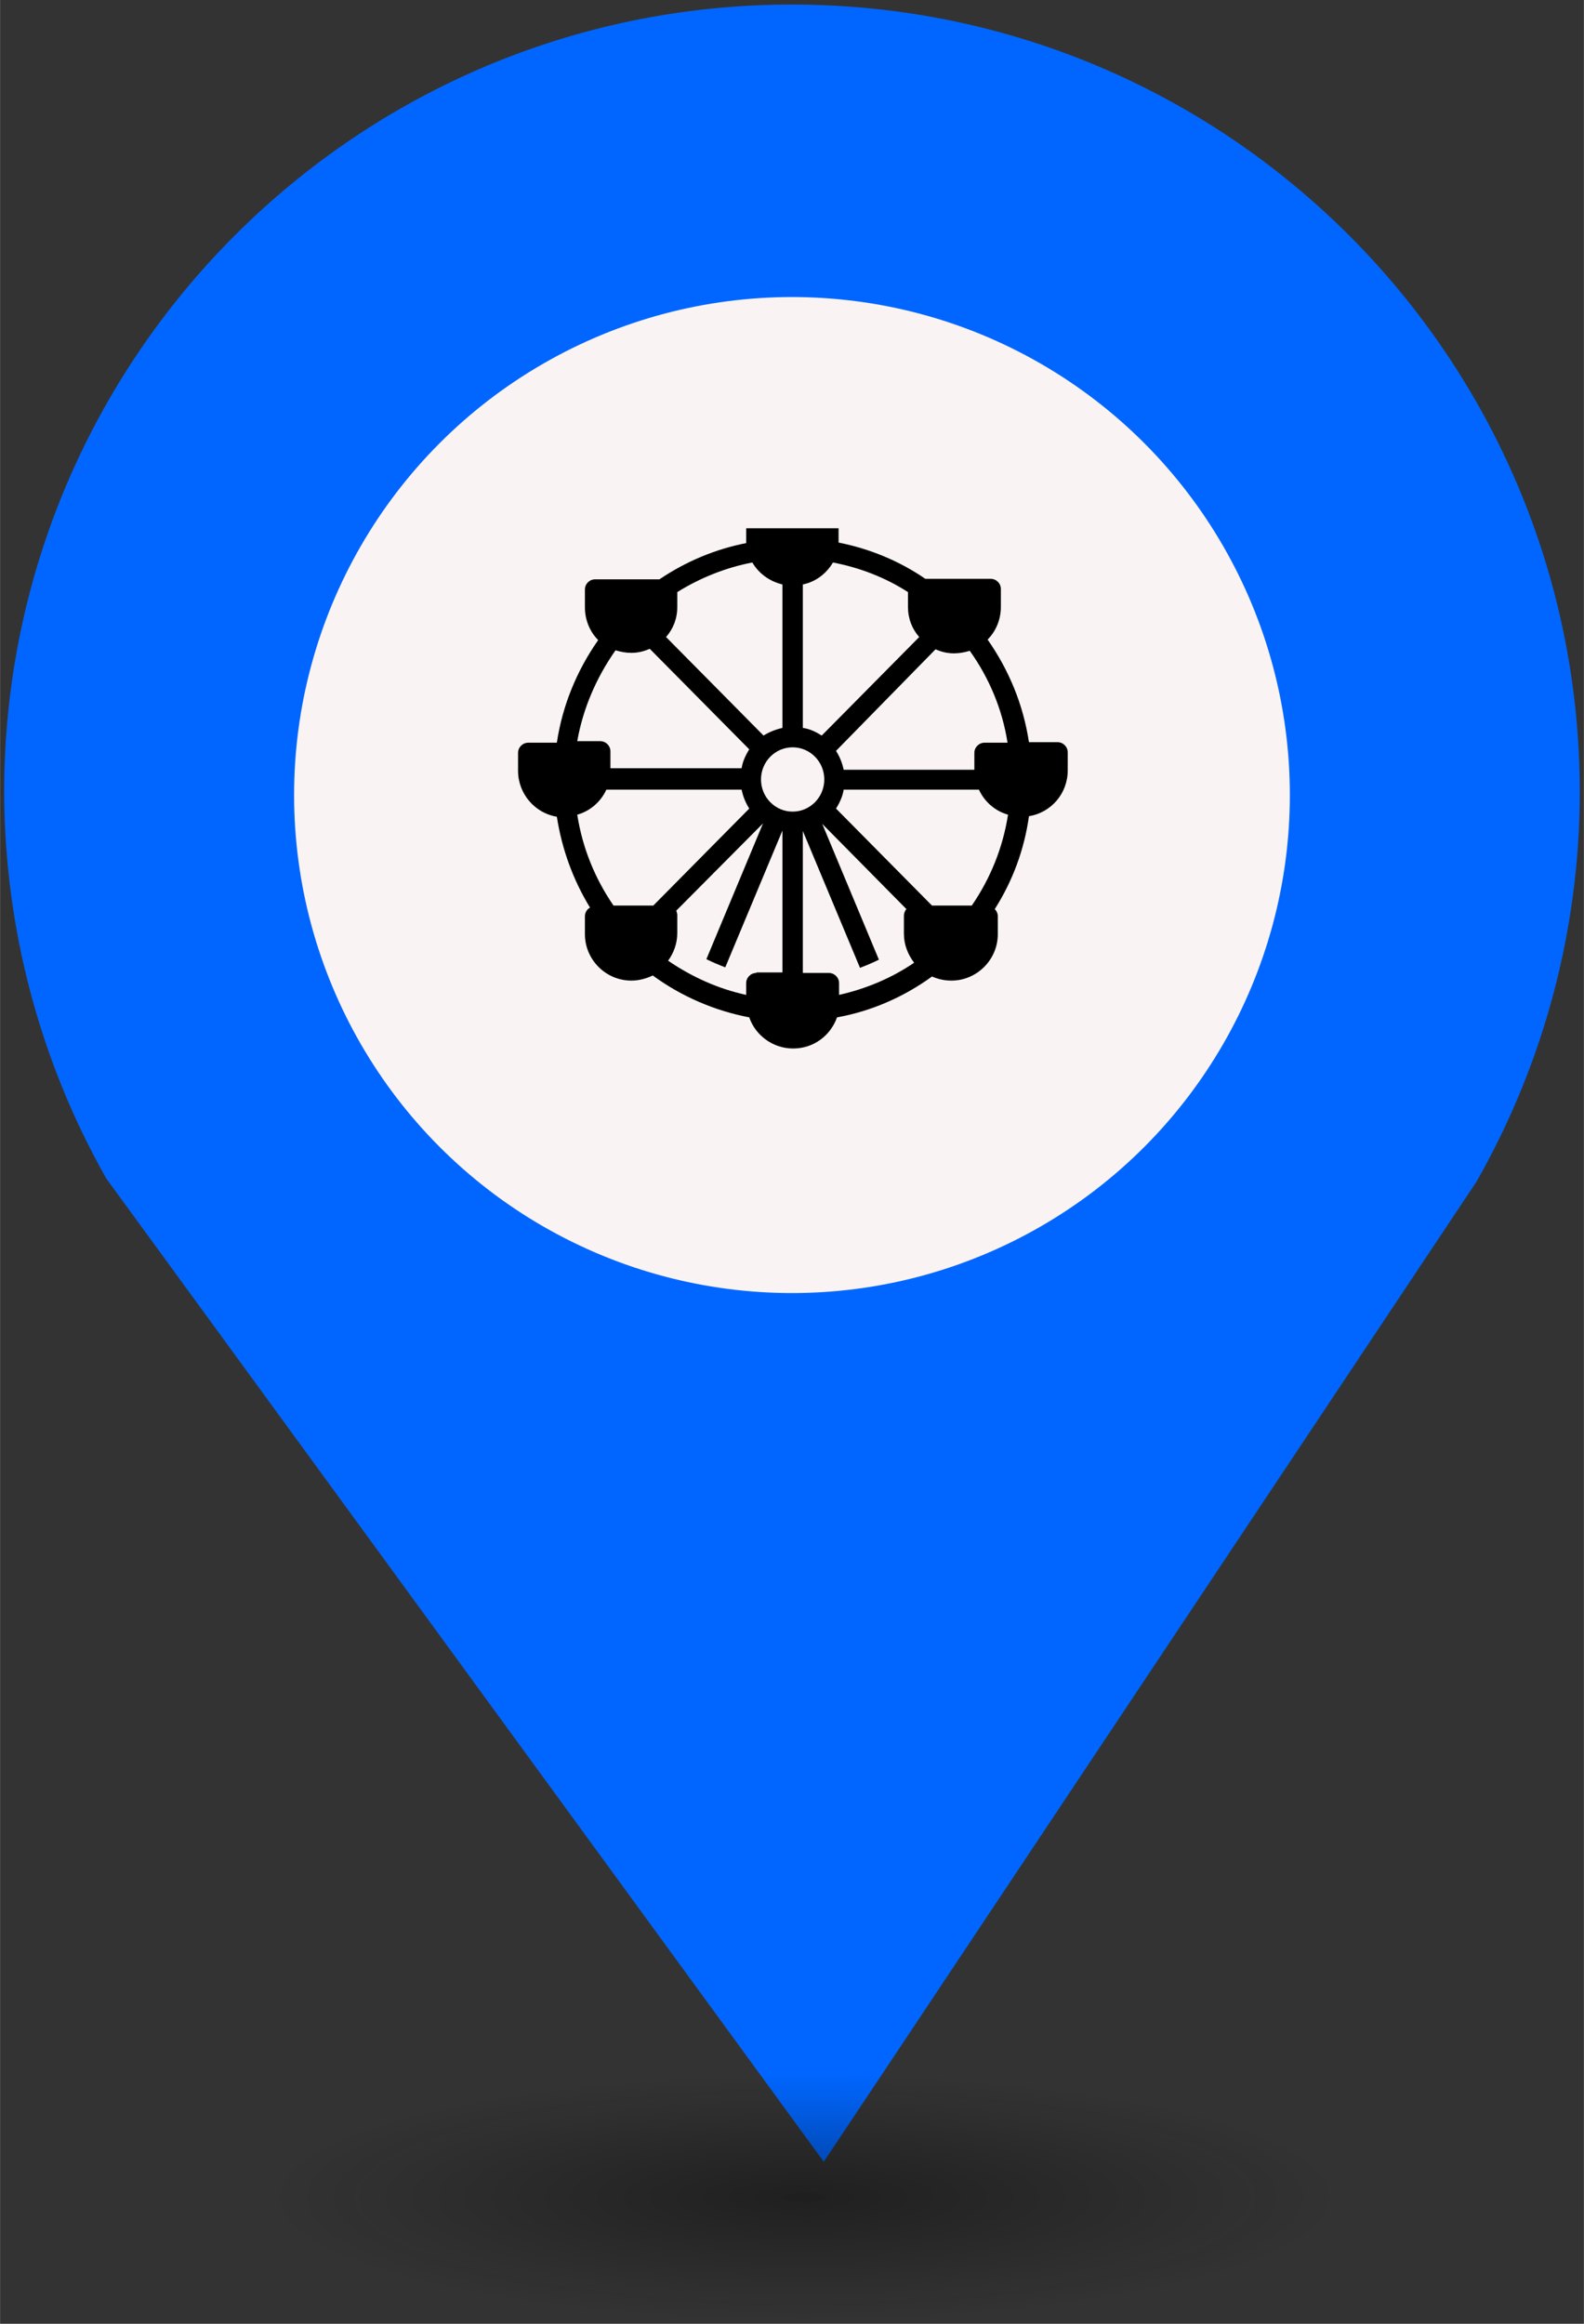 <?xml version="1.0" encoding="UTF-8" standalone="no"?>
<svg
   xmlns:dc="http://purl.org/dc/elements/1.1/"
   xmlns:cc="http://creativecommons.org/ns#"
   xmlns:rdf="http://www.w3.org/1999/02/22-rdf-syntax-ns#"
   xmlns:svg="http://www.w3.org/2000/svg"
   xmlns="http://www.w3.org/2000/svg"
   xmlns:sodipodi="http://sodipodi.sourceforge.net/DTD/sodipodi-0.dtd"
   xmlns:inkscape="http://www.inkscape.org/namespaces/inkscape"
   height="44px"
   width="30px"
   version="1.1"
   viewBox="0 0 29.989 43.988"
   id="svg16"
   sodipodi:docname="Attraction.svg"
   inkscape:version="0.92.5 (2060ec1f9f, 2020-04-08)">
  <rect x="0" y="0" width="29.989" height="43.988" fill="#333333" stroke="none"/>
  <sodipodi:namedview
     pagecolor="#ffffff"
     bordercolor="#666666"
     borderopacity="1"
     objecttolerance="10"
     gridtolerance="10"
     guidetolerance="10"
     inkscape:pageopacity="0"
     inkscape:pageshadow="2"
     inkscape:window-width="1680"
     inkscape:window-height="974"
     id="namedview18"
     showgrid="false"
     inkscape:zoom="11.505648"
     inkscape:cx="-4.8803799"
     inkscape:cy="39.306866"
     inkscape:window-x="0"
     inkscape:window-y="0"
     inkscape:window-maximized="1"
     inkscape:current-layer="g8" />
  <defs
     id="defs7">
    <radialGradient
       id="a"
       gradientUnits="userSpaceOnUse"
       cy="127.6"
       cx="-42.75"
       gradientTransform="matrix(4.275,0,0,0.982,197.998,-83.707)"
       r="2.384">
      <stop
         stop-color="#010101"
         offset="0"
         id="stop2" />
      <stop
         stop-opacity="0"
         stop-color="#090909"
         offset="1"
         id="stop4" />
    </radialGradient>
  </defs>
  <path
     d="m 14.994,0.086 c -8.239,0 -14.917,6.678 -14.917,14.917 0.009,2.562 0.673,5.079 1.935,7.307 L 15.596,40.921 27.956,22.366 C 29.234,20.122 29.907,17.586 29.911,15.003 29.911,6.765 23.233,0.086 14.994,0.086 Z"
     id="path9"
     inkscape:connector-curvature="0"
     style="fill:#0066ff;stroke-width:4.275" />
  <circle
     cy="15.05"
     cx="14.994"
     r="9.427"
     id="circle11"
     style="fill:#f9f3f3;stroke-width:4.275" />
  <ellipse
     rx="10.193"
     ry="2.339"
     cy="41.562"
     cx="14.994"
     id="ellipse13"
     style="opacity:0.4;fill:url(#a);stroke-width:4.275" />
  <rect
     id="replace"
     rx="0"
     ry="0"
     height="13.369"
     width="13.472"
     y="8.21"
     x="8.259"
     style="fill:none;stroke-width:4.275" />
  <svg
     inkscape:version="0.92.5 (2060ec1f9f, 2020-04-08)"
     height="100"
     width="100"
     sodipodi:docname="Attraction.svg"
     id="svg14"
     xml:space="preserve"
     viewBox="0 0 100 100"
     y="10"
     x="8.5"
     version="1.1"><defs
       id="defs18" /><sodipodi:namedview
       inkscape:current-layer="svg14"
       inkscape:window-maximized="1"
       inkscape:window-y="0"
       inkscape:window-x="0"
       inkscape:cy="93.75"
       inkscape:cx="84.931144"
       inkscape:zoom="1.2586667"
       showgrid="false"
       id="namedview16"
       inkscape:window-height="884"
       inkscape:window-width="1680"
       inkscape:pageshadow="2"
       inkscape:pageopacity="0"
       guidetolerance="10"
       gridtolerance="10"
       objecttolerance="10"
       borderopacity="1"
       bordercolor="#666666"
       pagecolor="#ffffff" /><g
       transform="matrix(0.142,0,0,0.142,-4.805,-4.261)"
       id="g8"><path
         inkscape:connector-curvature="0"
         id="path6"
         d="m 114.98,58.523 h -3.811 c -0.749,-4.968 -2.654,-9.596 -5.513,-13.679 1.089,-1.089 1.769,-2.654 1.769,-4.356 v -2.382 c 0,-0.749 -0.613,-1.361 -1.361,-1.361 h -8.711 c -3.471,-2.382 -7.418,-4.015 -11.569,-4.832 0,-0.136 0,-0.34 0,-0.476 v -2.314 c 0,-0.749 -0.612,-1.361 -1.361,-1.361 h -9.596 c -0.749,0 -1.361,0.612 -1.361,1.361 v 2.382 c 0,0.136 0,0.34 0,0.476 -4.151,0.817 -8.031,2.45 -11.569,4.832 h -8.575 c -0.749,0 -1.361,0.612 -1.361,1.361 v 2.382 c 0,1.701 0.681,3.267 1.769,4.356 -2.858,4.083 -4.764,8.711 -5.512,13.679 h -3.811 c -0.749,0 -1.361,0.613 -1.361,1.361 v 2.382 c 0,3.062 2.246,5.649 5.172,6.125 0.681,4.356 2.178,8.439 4.424,12.114 -0.408,0.204 -0.681,0.681 -0.681,1.157 v 2.382 c 0,3.403 2.79,6.193 6.193,6.193 1.021,0 1.974,-0.272 2.858,-0.681 3.811,2.79 8.235,4.696 12.862,5.581 0.817,2.382 3.131,4.151 5.853,4.151 2.722,0 4.968,-1.701 5.853,-4.151 4.56,-0.817 8.915,-2.722 12.658,-5.444 0.817,0.34 1.633,0.544 2.586,0.544 3.403,0 6.193,-2.79 6.193,-6.193 v -2.382 c 0,-0.34 -0.136,-0.681 -0.408,-0.953 2.382,-3.743 3.947,-7.962 4.56,-12.386 2.926,-0.476 5.172,-2.994 5.172,-6.125 v -2.382 c 0,-0.749 -0.613,-1.361 -1.361,-1.361 z M 98.715,46.137 c 0.749,0.34 1.565,0.544 2.45,0.544 0.749,0 1.429,-0.136 2.11,-0.34 2.586,3.607 4.356,7.826 5.036,12.25 h -3.062 c -0.749,0 -1.361,0.613 -1.361,1.361 v 2.246 H 86.465 c -0.204,-0.953 -0.544,-1.769 -1.021,-2.518 z M 85.035,34.568 c 3.539,0.681 6.942,1.974 10.004,3.947 v 1.974 c 0,1.565 0.544,2.926 1.497,4.015 L 83.538,57.639 c -0.749,-0.476 -1.565,-0.885 -2.518,-1.021 V 37.494 c 1.701,-0.34 3.131,-1.429 4.015,-2.926 z m -1.157,28.924 c 0,2.382 -1.906,4.287 -4.219,4.287 -2.314,0 -4.219,-1.906 -4.219,-4.287 0,-2.382 1.906,-4.287 4.219,-4.287 2.314,0 4.219,1.906 4.219,4.287 z M 64.278,40.489 v -1.974 c 3.062,-1.906 6.465,-3.267 10.004,-3.947 0.885,1.497 2.314,2.518 4.015,2.926 v 19.124 c -0.885,0.204 -1.769,0.544 -2.518,1.021 L 62.781,44.504 c 0.953,-1.089 1.497,-2.45 1.497,-4.015 z m -8.235,5.785 c 0.681,0.204 1.361,0.34 2.11,0.34 0.885,0 1.701,-0.204 2.45,-0.544 L 73.874,59.476 c -0.476,0.749 -0.885,1.633 -1.021,2.518 h -17.49 v -2.246 c 0,-0.749 -0.612,-1.361 -1.361,-1.361 h -3.062 c 0.749,-4.287 2.518,-8.439 5.104,-12.114 z m -5.104,21.914 c 1.701,-0.476 3.131,-1.701 3.879,-3.335 h 18.035 c 0.204,0.953 0.544,1.769 1.021,2.518 L 61.08,80.301 H 55.772 c -2.518,-3.675 -4.151,-7.758 -4.832,-12.114 z m 23.887,21.097 c -0.749,0 -1.361,0.612 -1.361,1.361 v 1.565 c -3.743,-0.817 -7.214,-2.382 -10.412,-4.56 0.749,-1.021 1.225,-2.314 1.225,-3.675 V 81.594 c 0,-0.204 -0.068,-0.408 -0.136,-0.612 L 75.712,69.344 68.158,87.447 c 0.817,0.408 1.633,0.749 2.518,1.089 l 7.622,-18.239 c 0,0 0,0 0,0 v 18.919 h -3.471 z m 11.025,2.926 v -1.565 c 0,-0.749 -0.612,-1.361 -1.361,-1.361 H 81.02 V 70.365 c 0,0 0,0 0,0 l 7.622,18.239 c 0.885,-0.34 1.701,-0.681 2.518,-1.089 L 83.606,69.412 94.835,80.777 c -0.204,0.204 -0.34,0.544 -0.34,0.885 v 2.382 c 0,1.497 0.544,2.79 1.361,3.879 -2.994,2.042 -6.397,3.471 -10.004,4.287 z M 103.546,80.301 H 98.238 L 85.444,67.37 c 0.476,-0.749 0.885,-1.633 1.021,-2.518 h 18.035 c 0.749,1.633 2.178,2.858 3.879,3.335 -0.681,4.356 -2.314,8.439 -4.832,12.114 z"
         style="stroke-width:0.681" /></g></svg></svg>
